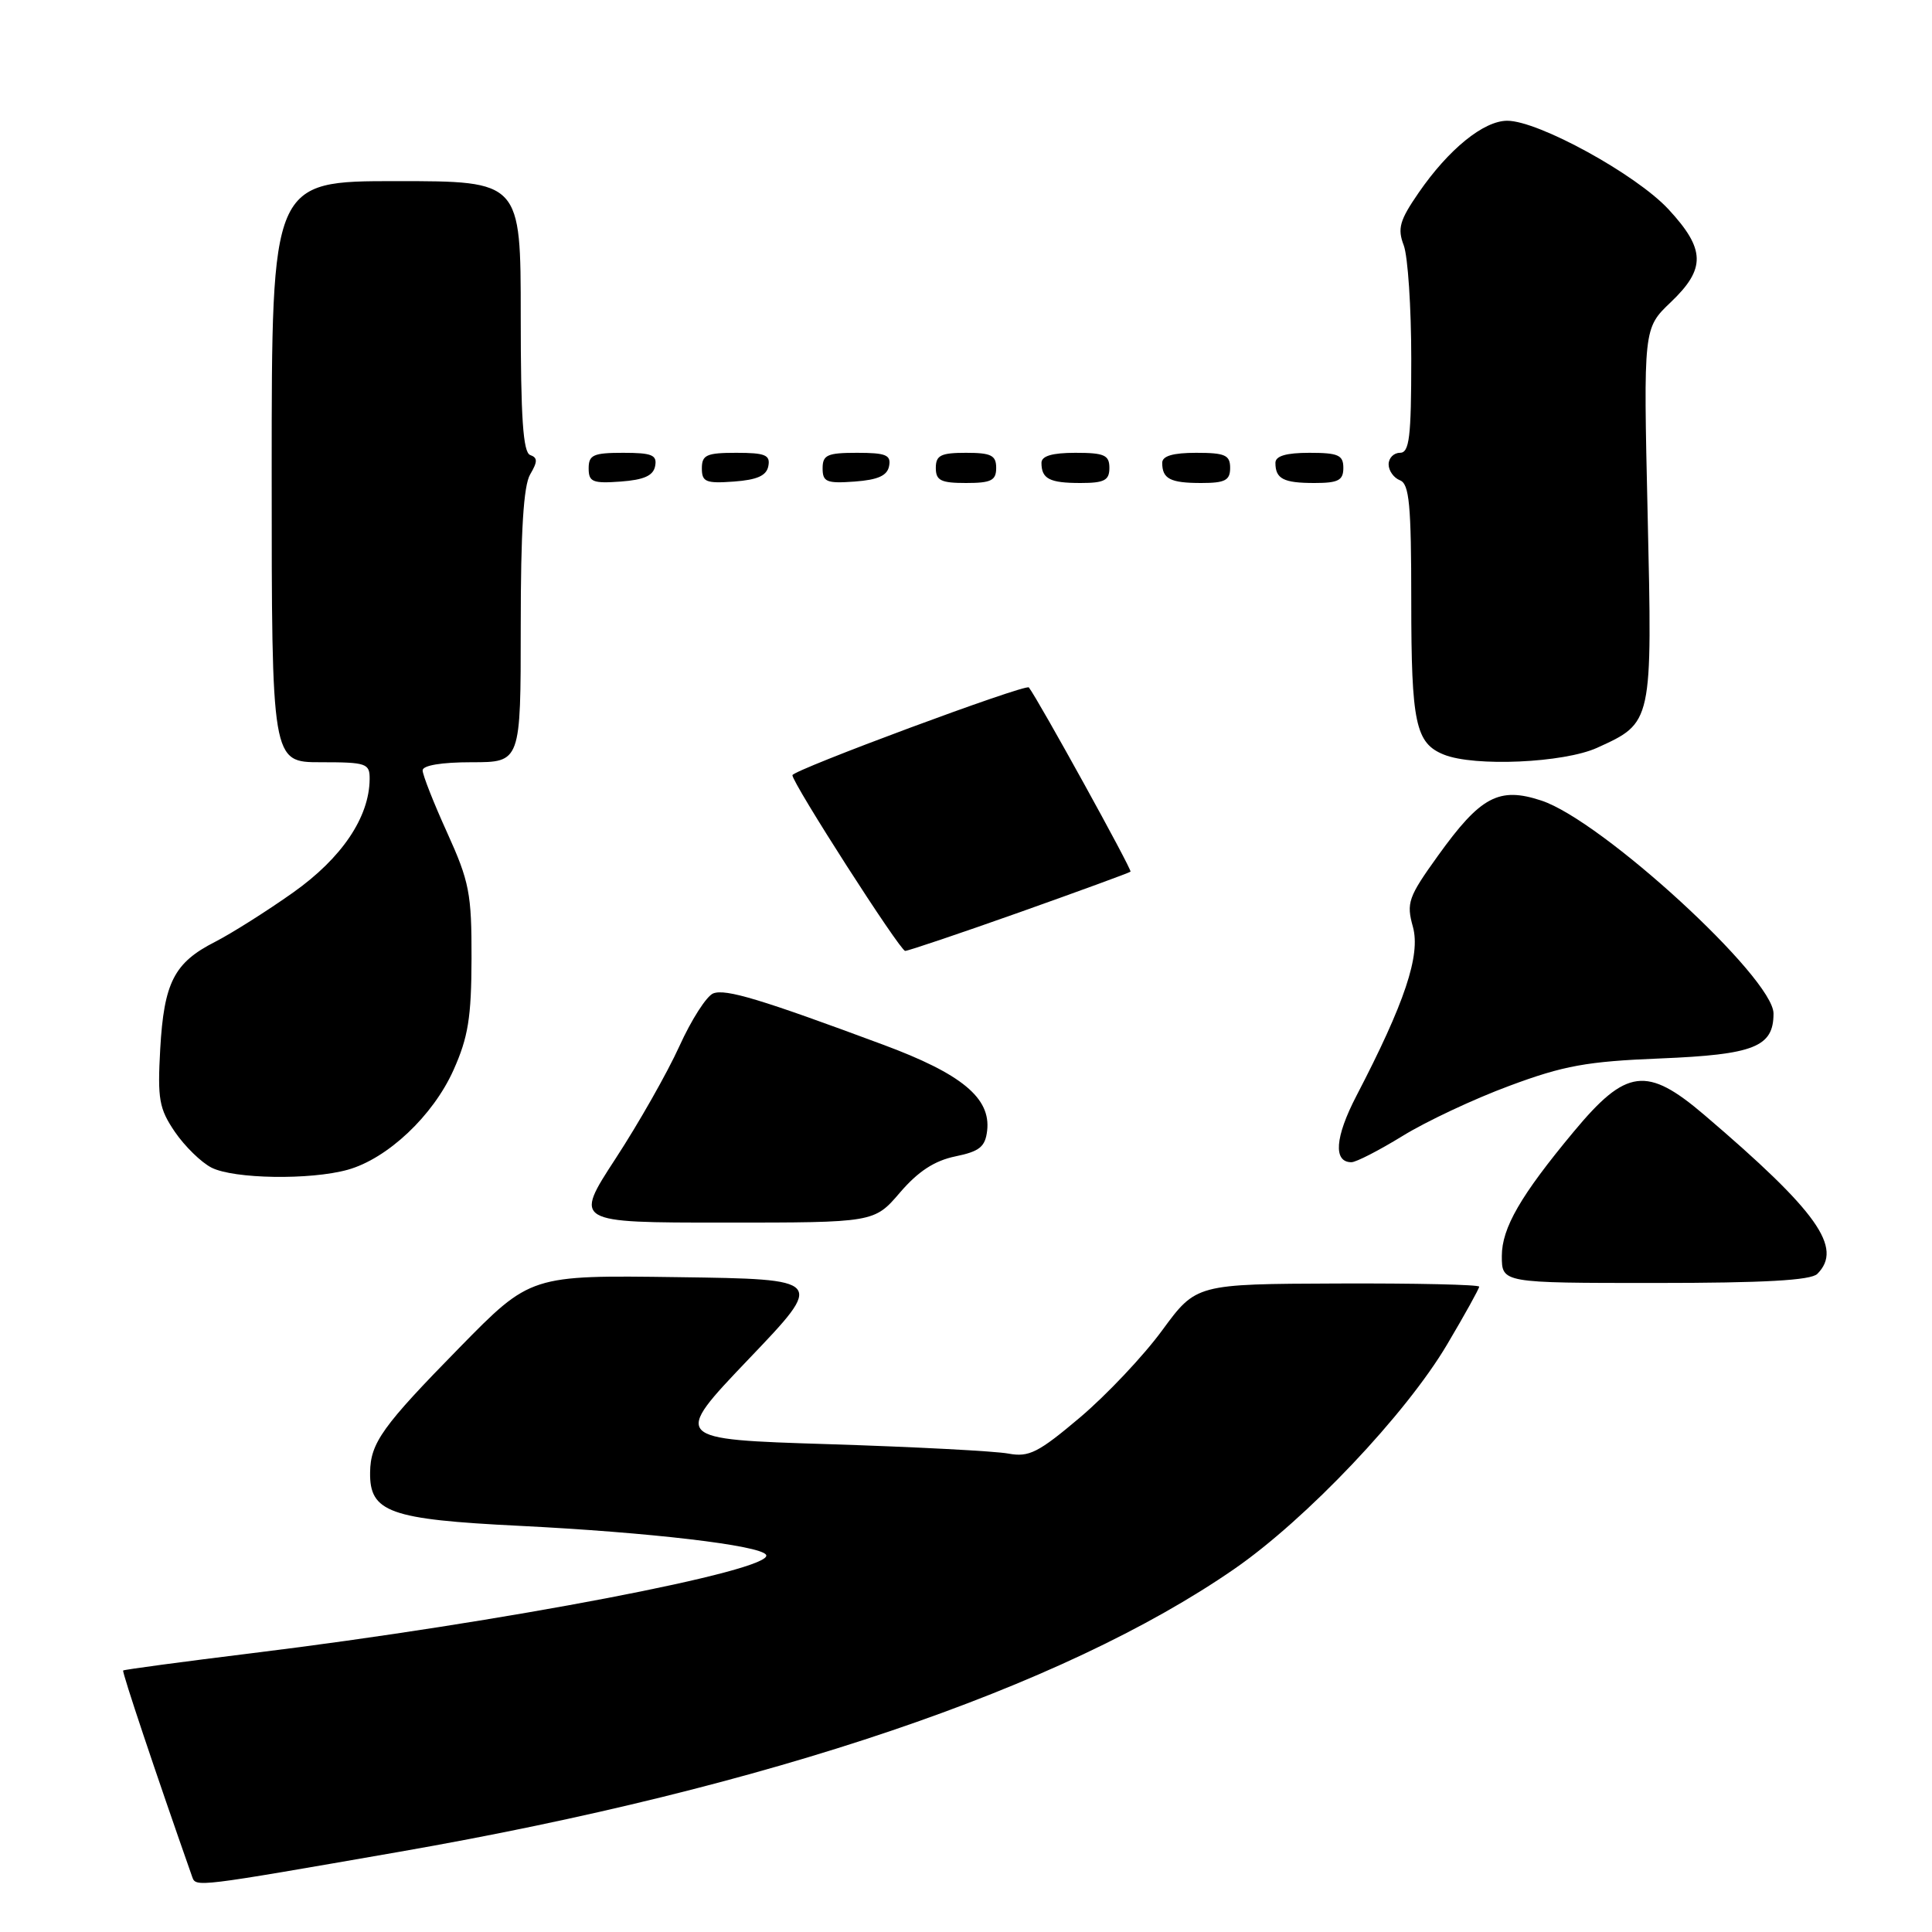 <?xml version="1.0" encoding="UTF-8" standalone="no"?>
<!DOCTYPE svg PUBLIC "-//W3C//DTD SVG 1.1//EN" "http://www.w3.org/Graphics/SVG/1.1/DTD/svg11.dtd" >
<svg xmlns="http://www.w3.org/2000/svg" xmlns:xlink="http://www.w3.org/1999/xlink" version="1.1" viewBox="0 0 256 256">
 <g >
 <path fill="currentColor"
d=" M 53.00 245.36 C 101.87 236.84 140.74 223.67 163.53 207.91 C 173.09 201.31 186.28 187.40 191.75 178.15 C 194.09 174.20 196.00 170.75 196.00 170.49 C 196.00 170.22 187.56 170.03 177.25 170.07 C 158.50 170.14 158.50 170.14 154.00 176.27 C 151.53 179.65 146.63 184.83 143.13 187.80 C 137.58 192.49 136.35 193.11 133.63 192.61 C 131.91 192.28 121.18 191.72 109.79 191.36 C 89.07 190.71 89.07 190.71 99.19 180.10 C 109.32 169.50 109.32 169.50 89.81 169.23 C 70.30 168.96 70.30 168.96 60.90 178.55 C 50.66 188.99 49.09 191.18 49.04 195.10 C 48.96 200.38 51.61 201.33 68.80 202.18 C 86.07 203.04 100.73 204.76 101.51 206.02 C 102.77 208.05 66.53 214.99 33.52 219.04 C 24.18 220.19 16.44 221.23 16.32 221.35 C 16.14 221.52 20.70 235.14 25.47 248.70 C 25.96 250.08 25.91 250.08 53.00 245.36 Z  M 240.80 168.80 C 244.25 165.35 240.85 160.55 225.85 147.75 C 218.20 141.22 215.49 141.57 208.52 149.96 C 201.48 158.42 199.00 162.72 199.00 166.43 C 199.00 170.00 199.00 170.00 219.30 170.00 C 233.76 170.00 239.95 169.65 240.80 168.80 Z  M 119.25 158.02 C 121.65 155.22 123.82 153.80 126.58 153.23 C 129.80 152.57 130.55 151.96 130.80 149.83 C 131.31 145.50 127.44 142.29 117.00 138.42 C 100.78 132.39 96.17 131.00 94.51 131.63 C 93.63 131.97 91.61 135.12 90.02 138.63 C 88.43 142.13 84.63 148.83 81.58 153.50 C 76.04 162.00 76.04 162.00 95.94 162.00 C 115.84 162.00 115.84 162.00 119.25 158.02 Z  M 46.07 155.00 C 51.34 153.53 57.38 147.85 60.09 141.79 C 62.04 137.44 62.46 134.81 62.48 127.00 C 62.50 118.39 62.19 116.82 59.25 110.33 C 57.46 106.39 56.00 102.68 56.00 102.08 C 56.00 101.42 58.50 101.00 62.50 101.00 C 69.00 101.00 69.00 101.00 69.00 82.99 C 69.00 70.37 69.37 64.34 70.25 62.86 C 71.25 61.16 71.25 60.65 70.25 60.29 C 69.31 59.95 69.00 55.34 69.00 41.92 C 69.00 24.00 69.00 24.00 52.50 24.00 C 36.00 24.00 36.00 24.00 36.00 62.50 C 36.00 101.00 36.00 101.00 42.50 101.00 C 48.58 101.00 49.00 101.15 48.98 103.25 C 48.93 108.30 45.29 113.69 38.86 118.25 C 35.36 120.73 30.70 123.67 28.50 124.80 C 23.07 127.56 21.73 130.19 21.23 139.00 C 20.86 145.65 21.08 146.90 23.18 149.99 C 24.49 151.90 26.67 154.03 28.03 154.72 C 30.99 156.22 41.11 156.38 46.07 155.00 Z  M 185.85 150.52 C 188.96 148.60 195.32 145.61 200.00 143.88 C 207.19 141.20 210.27 140.64 220.00 140.25 C 232.44 139.74 235.00 138.72 235.00 134.30 C 235.00 129.58 212.28 108.73 204.24 106.08 C 198.61 104.22 196.18 105.53 190.53 113.40 C 186.60 118.87 186.33 119.63 187.22 122.82 C 188.25 126.57 186.14 132.89 179.73 145.21 C 176.89 150.68 176.64 154.00 179.07 154.00 C 179.69 154.00 182.74 152.43 185.85 150.52 Z  M 135.08 120.89 C 143.01 118.07 149.64 115.65 149.80 115.50 C 150.04 115.28 137.57 92.69 136.33 91.09 C 135.92 90.57 105.00 102.05 105.00 102.72 C 105.00 103.78 119.26 126.00 119.94 126.00 C 120.33 126.00 127.15 123.70 135.08 120.89 Z  M 211.62 99.09 C 218.98 95.74 218.95 95.89 218.32 68.12 C 217.76 43.50 217.76 43.50 221.38 40.05 C 226.05 35.60 225.99 33.03 221.08 27.73 C 216.80 23.11 203.85 16.00 199.72 16.00 C 196.59 16.00 191.94 19.78 187.97 25.55 C 185.46 29.19 185.15 30.28 186.00 32.50 C 186.55 33.95 187.00 40.73 187.00 47.57 C 187.00 57.95 186.75 60.00 185.50 60.00 C 184.68 60.00 184.00 60.69 184.00 61.53 C 184.00 62.37 184.68 63.32 185.50 63.64 C 186.74 64.12 187.00 66.85 187.00 79.67 C 187.00 95.82 187.57 98.48 191.32 99.99 C 195.36 101.62 207.20 101.09 211.62 99.09 Z  M 86.81 61.75 C 87.09 60.29 86.39 60.00 82.57 60.00 C 78.62 60.00 78.00 60.28 78.00 62.06 C 78.00 63.86 78.53 64.08 82.24 63.81 C 85.34 63.58 86.57 63.03 86.81 61.75 Z  M 101.81 61.75 C 102.09 60.29 101.39 60.00 97.57 60.00 C 93.62 60.00 93.00 60.28 93.00 62.06 C 93.00 63.86 93.53 64.08 97.24 63.81 C 100.34 63.58 101.57 63.03 101.81 61.75 Z  M 117.81 61.75 C 118.09 60.29 117.39 60.00 113.57 60.00 C 109.62 60.00 109.00 60.28 109.00 62.06 C 109.00 63.86 109.53 64.08 113.24 63.81 C 116.34 63.58 117.57 63.03 117.81 61.75 Z  M 132.00 62.00 C 132.00 60.33 131.33 60.00 128.00 60.00 C 124.67 60.00 124.00 60.33 124.00 62.00 C 124.00 63.67 124.67 64.00 128.00 64.00 C 131.33 64.00 132.00 63.67 132.00 62.00 Z  M 147.00 62.00 C 147.00 60.30 146.33 60.00 142.50 60.00 C 139.42 60.00 138.00 60.42 138.00 61.33 C 138.00 63.45 139.07 64.00 143.17 64.00 C 146.33 64.00 147.00 63.65 147.00 62.00 Z  M 163.00 62.00 C 163.00 60.30 162.33 60.00 158.50 60.00 C 155.42 60.00 154.00 60.42 154.00 61.33 C 154.00 63.45 155.07 64.00 159.17 64.00 C 162.33 64.00 163.00 63.65 163.00 62.00 Z  M 178.00 62.00 C 178.00 60.30 177.33 60.00 173.50 60.00 C 170.42 60.00 169.00 60.42 169.00 61.33 C 169.00 63.45 170.07 64.00 174.17 64.00 C 177.33 64.00 178.00 63.65 178.00 62.00 Z "/>
</g>
</svg>